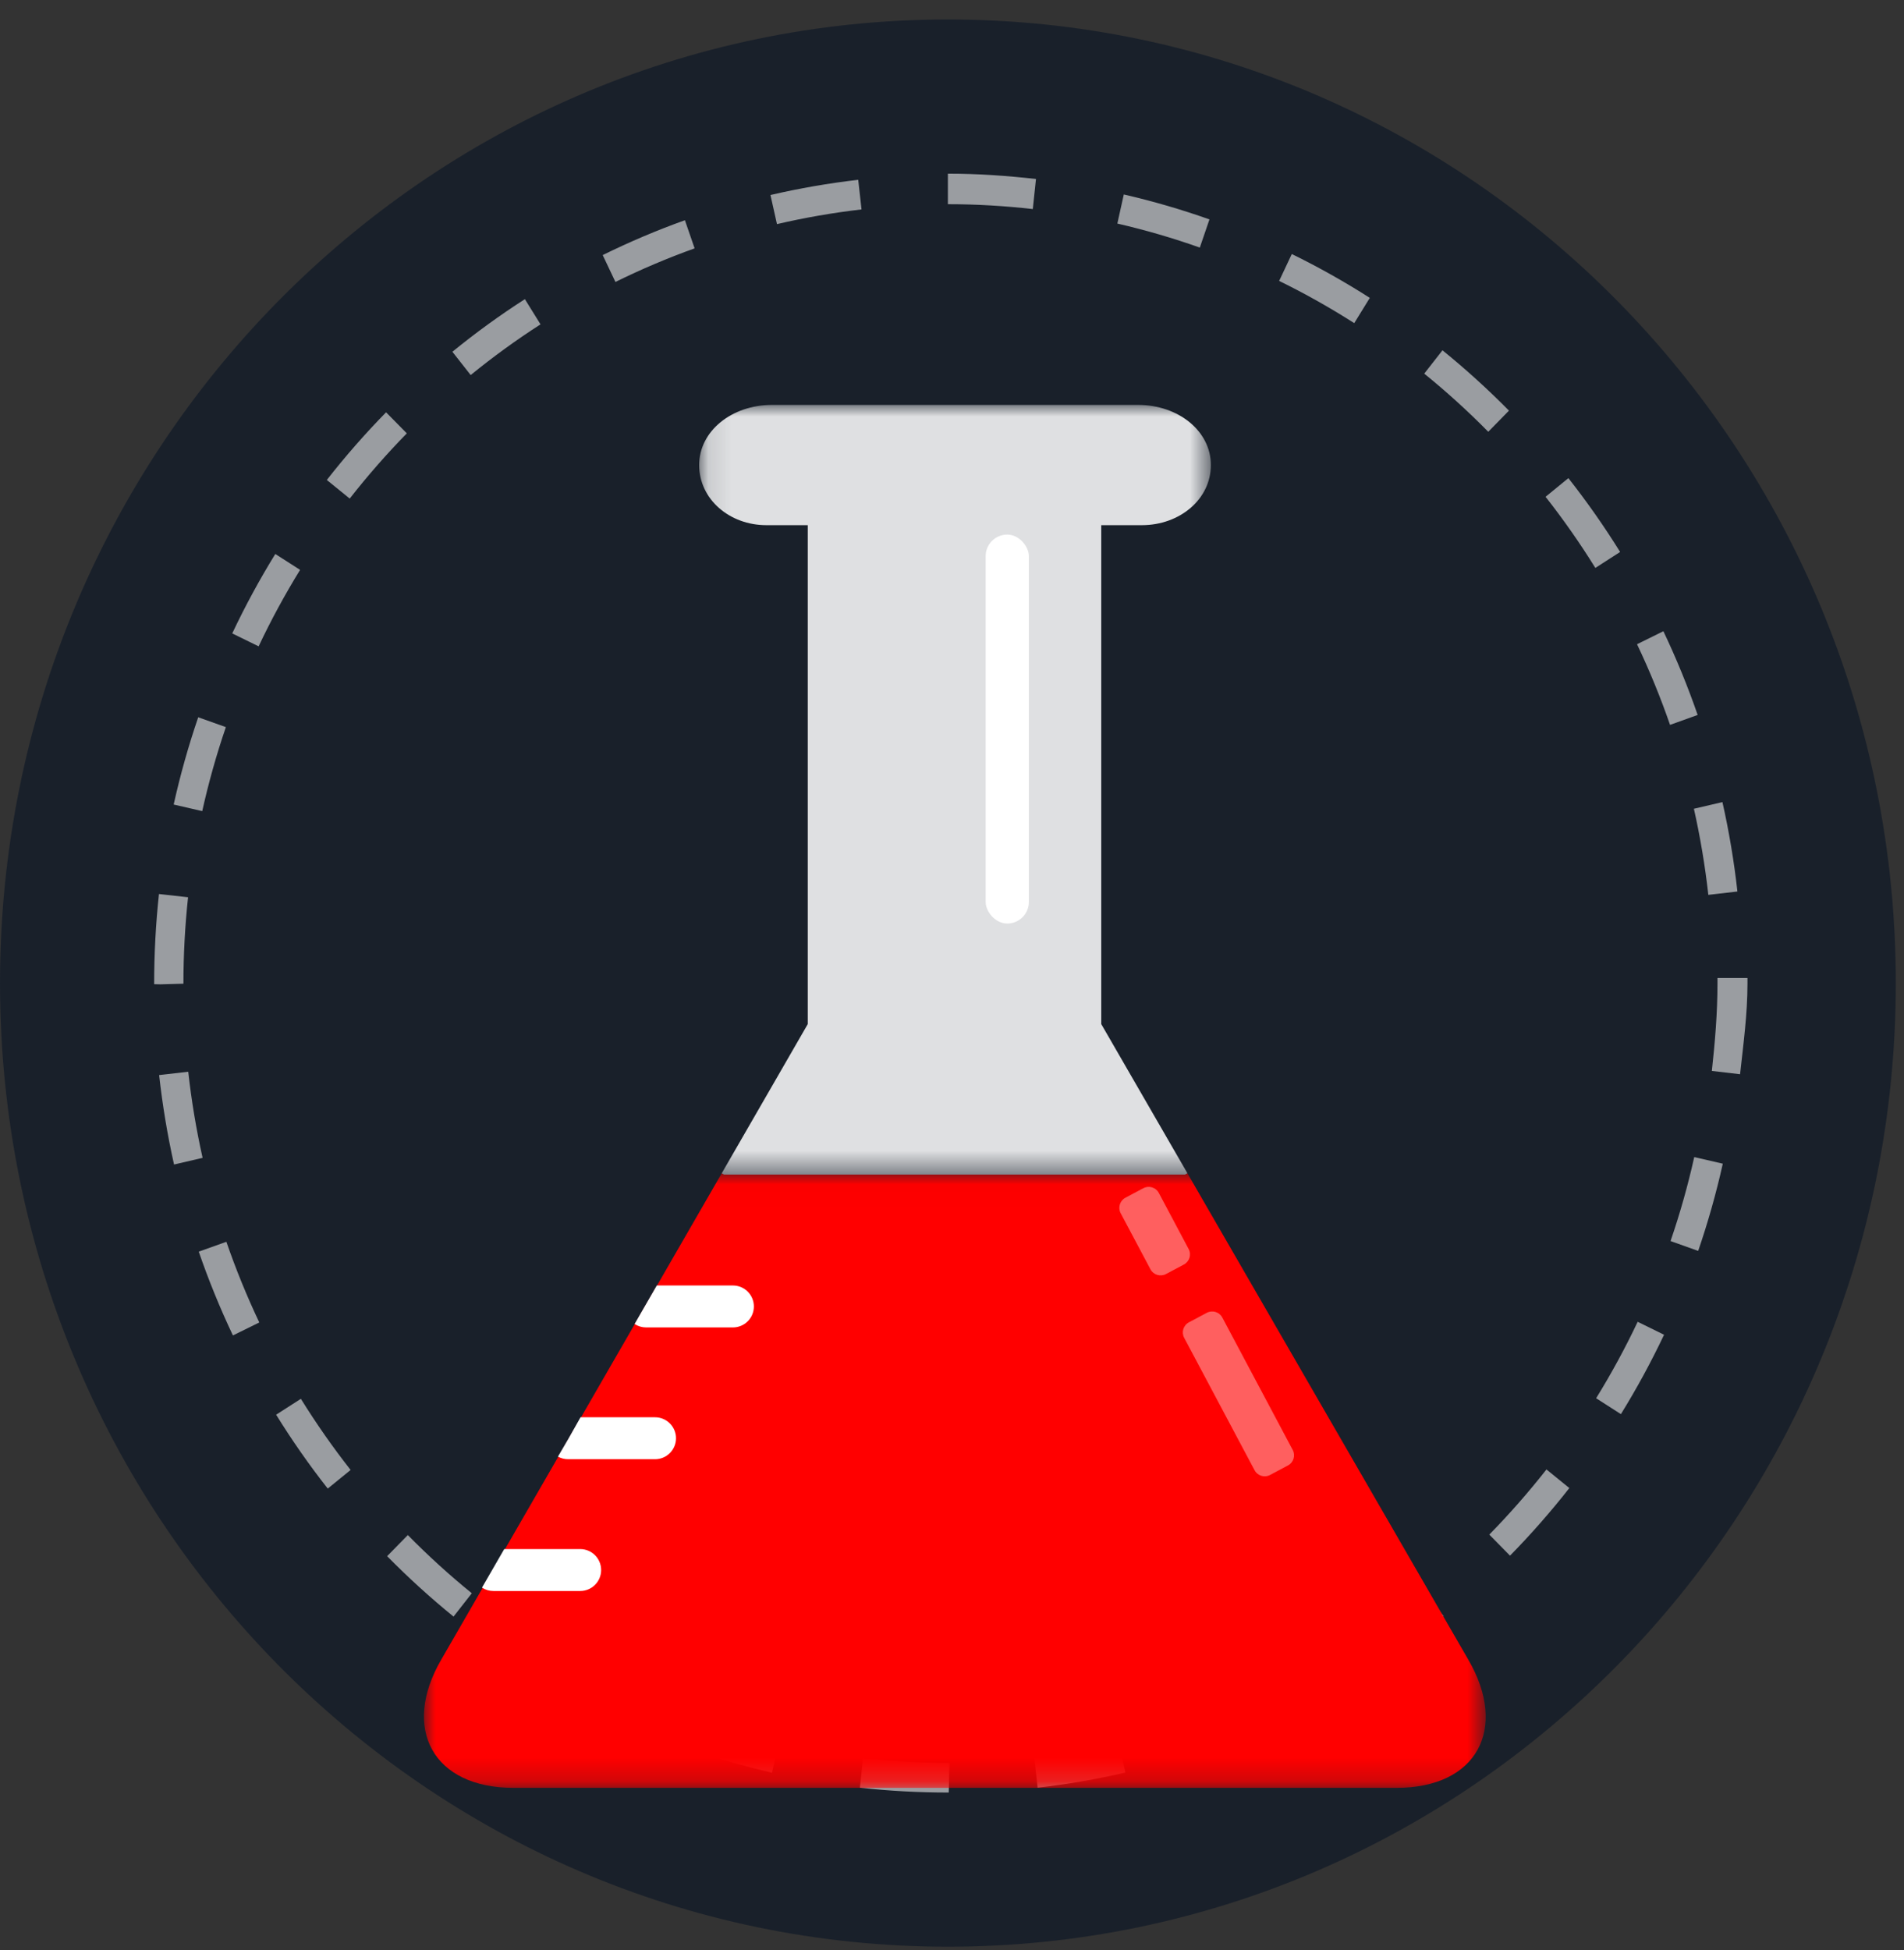 <svg xmlns="http://www.w3.org/2000/svg" xmlns:xlink="http://www.w3.org/1999/xlink" width="83" height="85" viewBox="0 0 83 85">
  <rect x="0" y="0" width="83" height="85" fill="#333333" stroke="none"/>
  <defs>
    <polygon id="laboratorio-icon-a" points="0 .015 46.286 .015 46.286 26.804 0 26.804"/>
    <polygon id="laboratorio-icon-c" points=".1 0 22.407 0 22.407 33.545 .1 33.545"/>
  </defs>
  <g fill="none" fill-rule="evenodd" transform="translate(0 .849)">
    <path fill="#031023" fill-opacity=".522" d="M41.321,0 C64.142,0 82.643,18.804 82.643,42 C82.643,65.196 64.142,84 41.321,84 C18.5,84 0,65.196 0,42 C0,18.804 18.5,0 41.321,0"/>
    <path fill="#FFF" fill-opacity=".56" d="M45.022,8.263 C43.81,8.126 42.571,8.051 41.34,8.051 L41.321,8.051 L41.321,6.72 L41.34,6.72 C42.617,6.72 43.903,6.811 45.161,6.952 L45.022,8.263 Z M33.87,8.919 L33.586,7.651 C34.841,7.359 36.128,7.136 37.412,6.988 L37.556,8.279 C36.319,8.422 35.08,8.637 33.87,8.919 L33.87,8.919 Z M52.303,9.942 C51.13,9.526 49.92,9.174 48.708,8.895 L48.989,7.627 C50.248,7.916 51.504,8.282 52.723,8.714 L52.303,9.942 Z M26.828,11.44 L26.273,10.269 C27.437,9.696 28.643,9.184 29.857,8.75 L30.28,9.976 C29.111,10.395 27.949,10.887 26.828,11.44 L26.828,11.44 Z M59.035,13.235 C57.981,12.562 56.879,11.942 55.761,11.395 L56.313,10.223 C57.475,10.792 58.619,11.434 59.713,12.134 L59.035,13.235 Z M20.518,15.498 L19.721,14.483 C20.727,13.662 21.79,12.89 22.881,12.19 L23.562,13.288 C22.512,13.964 21.487,14.707 20.518,15.498 L20.518,15.498 Z M64.877,17.97 C63.996,17.075 63.057,16.223 62.086,15.436 L62.881,14.419 C63.888,15.235 64.863,16.12 65.779,17.049 L64.877,17.97 Z M15.245,20.881 L14.247,20.071 C15.049,19.045 15.918,18.052 16.83,17.122 L17.734,18.039 C16.856,18.936 16.019,19.893 15.245,20.881 L15.245,20.881 Z M69.545,23.904 C68.882,22.835 68.152,21.792 67.375,20.804 L68.37,19.991 C69.177,21.017 69.936,22.099 70.625,23.209 L69.545,23.904 Z M11.274,27.322 L10.124,26.759 C10.683,25.575 11.314,24.411 12.001,23.297 L13.082,23.989 C12.421,25.061 11.812,26.183 11.274,27.322 L11.274,27.322 Z M72.801,30.745 C72.389,29.553 71.905,28.37 71.362,27.23 L72.511,26.663 C73.074,27.847 73.577,29.074 74.005,30.313 L72.801,30.745 Z M8.816,34.504 L7.571,34.217 C7.856,32.934 8.216,31.655 8.641,30.414 L9.846,30.843 C9.437,32.036 9.091,33.268 8.816,34.504 L8.816,34.504 Z M74.47,38.154 C74.33,36.896 74.118,35.634 73.841,34.401 L75.085,34.111 C75.373,35.39 75.593,36.702 75.738,38.008 L74.47,38.154 Z M6.997,42.054 L6.72,42.048 C6.72,40.723 6.79,39.408 6.93,38.117 L8.198,38.259 C8.064,39.502 7.996,40.77 7.996,42.026 L6.997,42.054 Z M75.854,45.972 L74.624,45.828 C74.761,44.575 74.869,43.295 74.869,42.026 L74.869,41.778 L76.177,41.778 L76.177,42.026 C76.177,43.344 75.996,44.671 75.854,45.972 L75.854,45.972 Z M7.587,49.907 C7.3,48.627 7.082,47.316 6.937,46.009 L8.206,45.863 C8.345,47.122 8.556,48.385 8.832,49.617 L7.587,49.907 Z M74.028,53.673 L72.823,53.243 C73.233,52.05 73.581,50.818 73.856,49.583 L75.101,49.871 C74.815,51.154 74.453,52.433 74.028,53.673 L74.028,53.673 Z M10.154,57.357 C9.592,56.173 9.091,54.944 8.664,53.705 L9.868,53.275 C10.28,54.468 10.762,55.651 11.303,56.791 L10.154,57.357 Z M70.659,60.787 L69.579,60.094 C70.242,59.022 70.852,57.9 71.39,56.762 L72.54,57.327 C71.98,58.509 71.348,59.674 70.659,60.787 L70.659,60.787 Z M14.287,64.032 C13.481,63.006 12.724,61.923 12.037,60.812 L13.116,60.119 C13.779,61.189 14.508,62.232 15.284,63.22 L14.287,64.032 Z M65.825,66.956 L64.922,66.037 C65.8,65.142 66.638,64.187 67.414,63.198 L68.411,64.009 C67.607,65.036 66.736,66.027 65.825,66.956 L65.825,66.956 Z M19.771,69.611 C18.763,68.792 17.789,67.906 16.876,66.978 L17.778,66.058 C18.657,66.952 19.596,67.806 20.567,68.594 L19.771,69.611 Z M59.769,71.883 L59.089,70.783 C60.139,70.109 61.164,69.367 62.135,68.577 L62.931,69.593 C61.924,70.413 60.86,71.183 59.769,71.883 L59.769,71.883 Z M26.334,73.813 C25.172,73.243 24.029,72.6 22.936,71.899 L23.616,70.799 C24.668,71.473 25.769,72.093 26.889,72.642 L26.334,73.813 Z M52.79,75.315 L52.368,74.087 C53.538,73.67 54.7,73.179 55.82,72.628 L56.375,73.799 C55.212,74.371 54.006,74.881 52.79,75.315 L52.79,75.315 Z M33.656,76.417 C32.396,76.126 31.14,75.759 29.922,75.326 L30.344,74.098 C31.516,74.516 32.725,74.869 33.938,75.149 L33.656,76.417 Z M45.232,77.069 L45.09,75.776 C46.327,75.635 47.567,75.421 48.776,75.141 L49.059,76.409 C47.804,76.7 46.516,76.922 45.232,77.069 L45.232,77.069 Z M41.357,77.28 L41.34,77.28 C40.052,77.28 38.754,77.212 37.484,77.068 L37.624,75.778 C38.848,75.916 40.098,75.988 41.34,75.988 L41.389,75.986 L41.357,77.28 Z"/>
    <g transform="translate(18.48 16.8)">
      <g transform="translate(0 33.472)">
        <mask id="laboratorio-icon-b" fill="#fff">
          <use xlink:href="#laboratorio-icon-a"/>
        </mask>
        <path fill="red" d="M6.3,11.603 L12.982,0.017 L13.078,0.073 L33.182,0.073 L33.281,0.015 L45.523,21.21 C47.285,24.231 45.894,26.804 42.408,26.804 L3.897,26.804 C0.41,26.804 -1.003,24.231 0.758,21.21 L6.3,11.603 Z" mask="url(#laboratorio-icon-b)"/>
      </g>
      <g transform="translate(11.898)">
        <mask id="laboratorio-icon-d" fill="#fff">
          <use xlink:href="#laboratorio-icon-c"/>
        </mask>
        <path fill="#DFE0E2" d="M22.407,2.621 C22.407,4.108 21.052,5.241 19.397,5.241 L17.628,5.241 L17.628,26.986 L21.383,33.487 L21.283,33.545 L1.179,33.545 L1.084,33.49 L4.835,26.986 L4.835,5.241 L3.032,5.241 C1.42,5.241 0.1,4.108 0.1,2.621 C0.1,1.135 1.527,-1.30751331e-05 3.27,-1.30751331e-05 L19.238,-1.30751331e-05 C20.982,-1.30751331e-05 22.407,1.133 22.407,2.621" mask="url(#laboratorio-icon-d)"/>
      </g>
      <path fill="#FFF" d="M6.812 51.696C7.316 51.696 7.725 51.287 7.725 50.782 7.725 50.277 7.316 49.868 6.812 49.868L3.501 49.868 2.531 51.549C2.679 51.645 2.85 51.696 3.026 51.696L6.812 51.696zM10.075 45.952C10.58 45.952 10.989 45.543 10.989 45.038 10.989 44.533 10.58 44.124 10.075 44.124L6.827 44.124 6.3 45.057 5.843 45.839C5.983 45.916 6.141 45.955 6.3 45.952L10.075 45.952zM13.469 40.208C13.974 40.208 14.383 39.799 14.383 39.294 14.383 38.789 13.974 38.38 13.469 38.38L10.152 38.38 9.184 40.058C9.332 40.156 9.506 40.208 9.684 40.208L13.469 40.208z"/>
      <rect width="1.884" height="16.953" x="24.487" y="5.651" fill="#FFF" rx=".942"/>
      <path fill="#FFF" fill-opacity=".374" d="M31.412,34.127 L32.296,34.127 C32.572,34.127 32.796,34.351 32.796,34.627 L32.796,37.394 C32.796,37.671 32.572,37.894 32.296,37.894 L31.412,37.894 C31.136,37.894 30.912,37.671 30.912,37.394 L30.912,34.627 C30.912,34.351 31.136,34.127 31.412,34.127 Z" transform="rotate(-28 31.854 36.01)"/>
      <path fill="#FFF" fill-opacity=".374" d="M35.065,39.337 L35.948,39.337 C36.224,39.337 36.448,39.561 36.448,39.837 L36.448,46.372 C36.448,46.648 36.224,46.872 35.948,46.872 L35.065,46.872 C34.788,46.872 34.565,46.648 34.565,46.372 L34.565,39.837 C34.565,39.561 34.788,39.337 35.065,39.337 Z" transform="rotate(-28 35.506 43.104)"/>
    </g>
  </g>
</svg>
